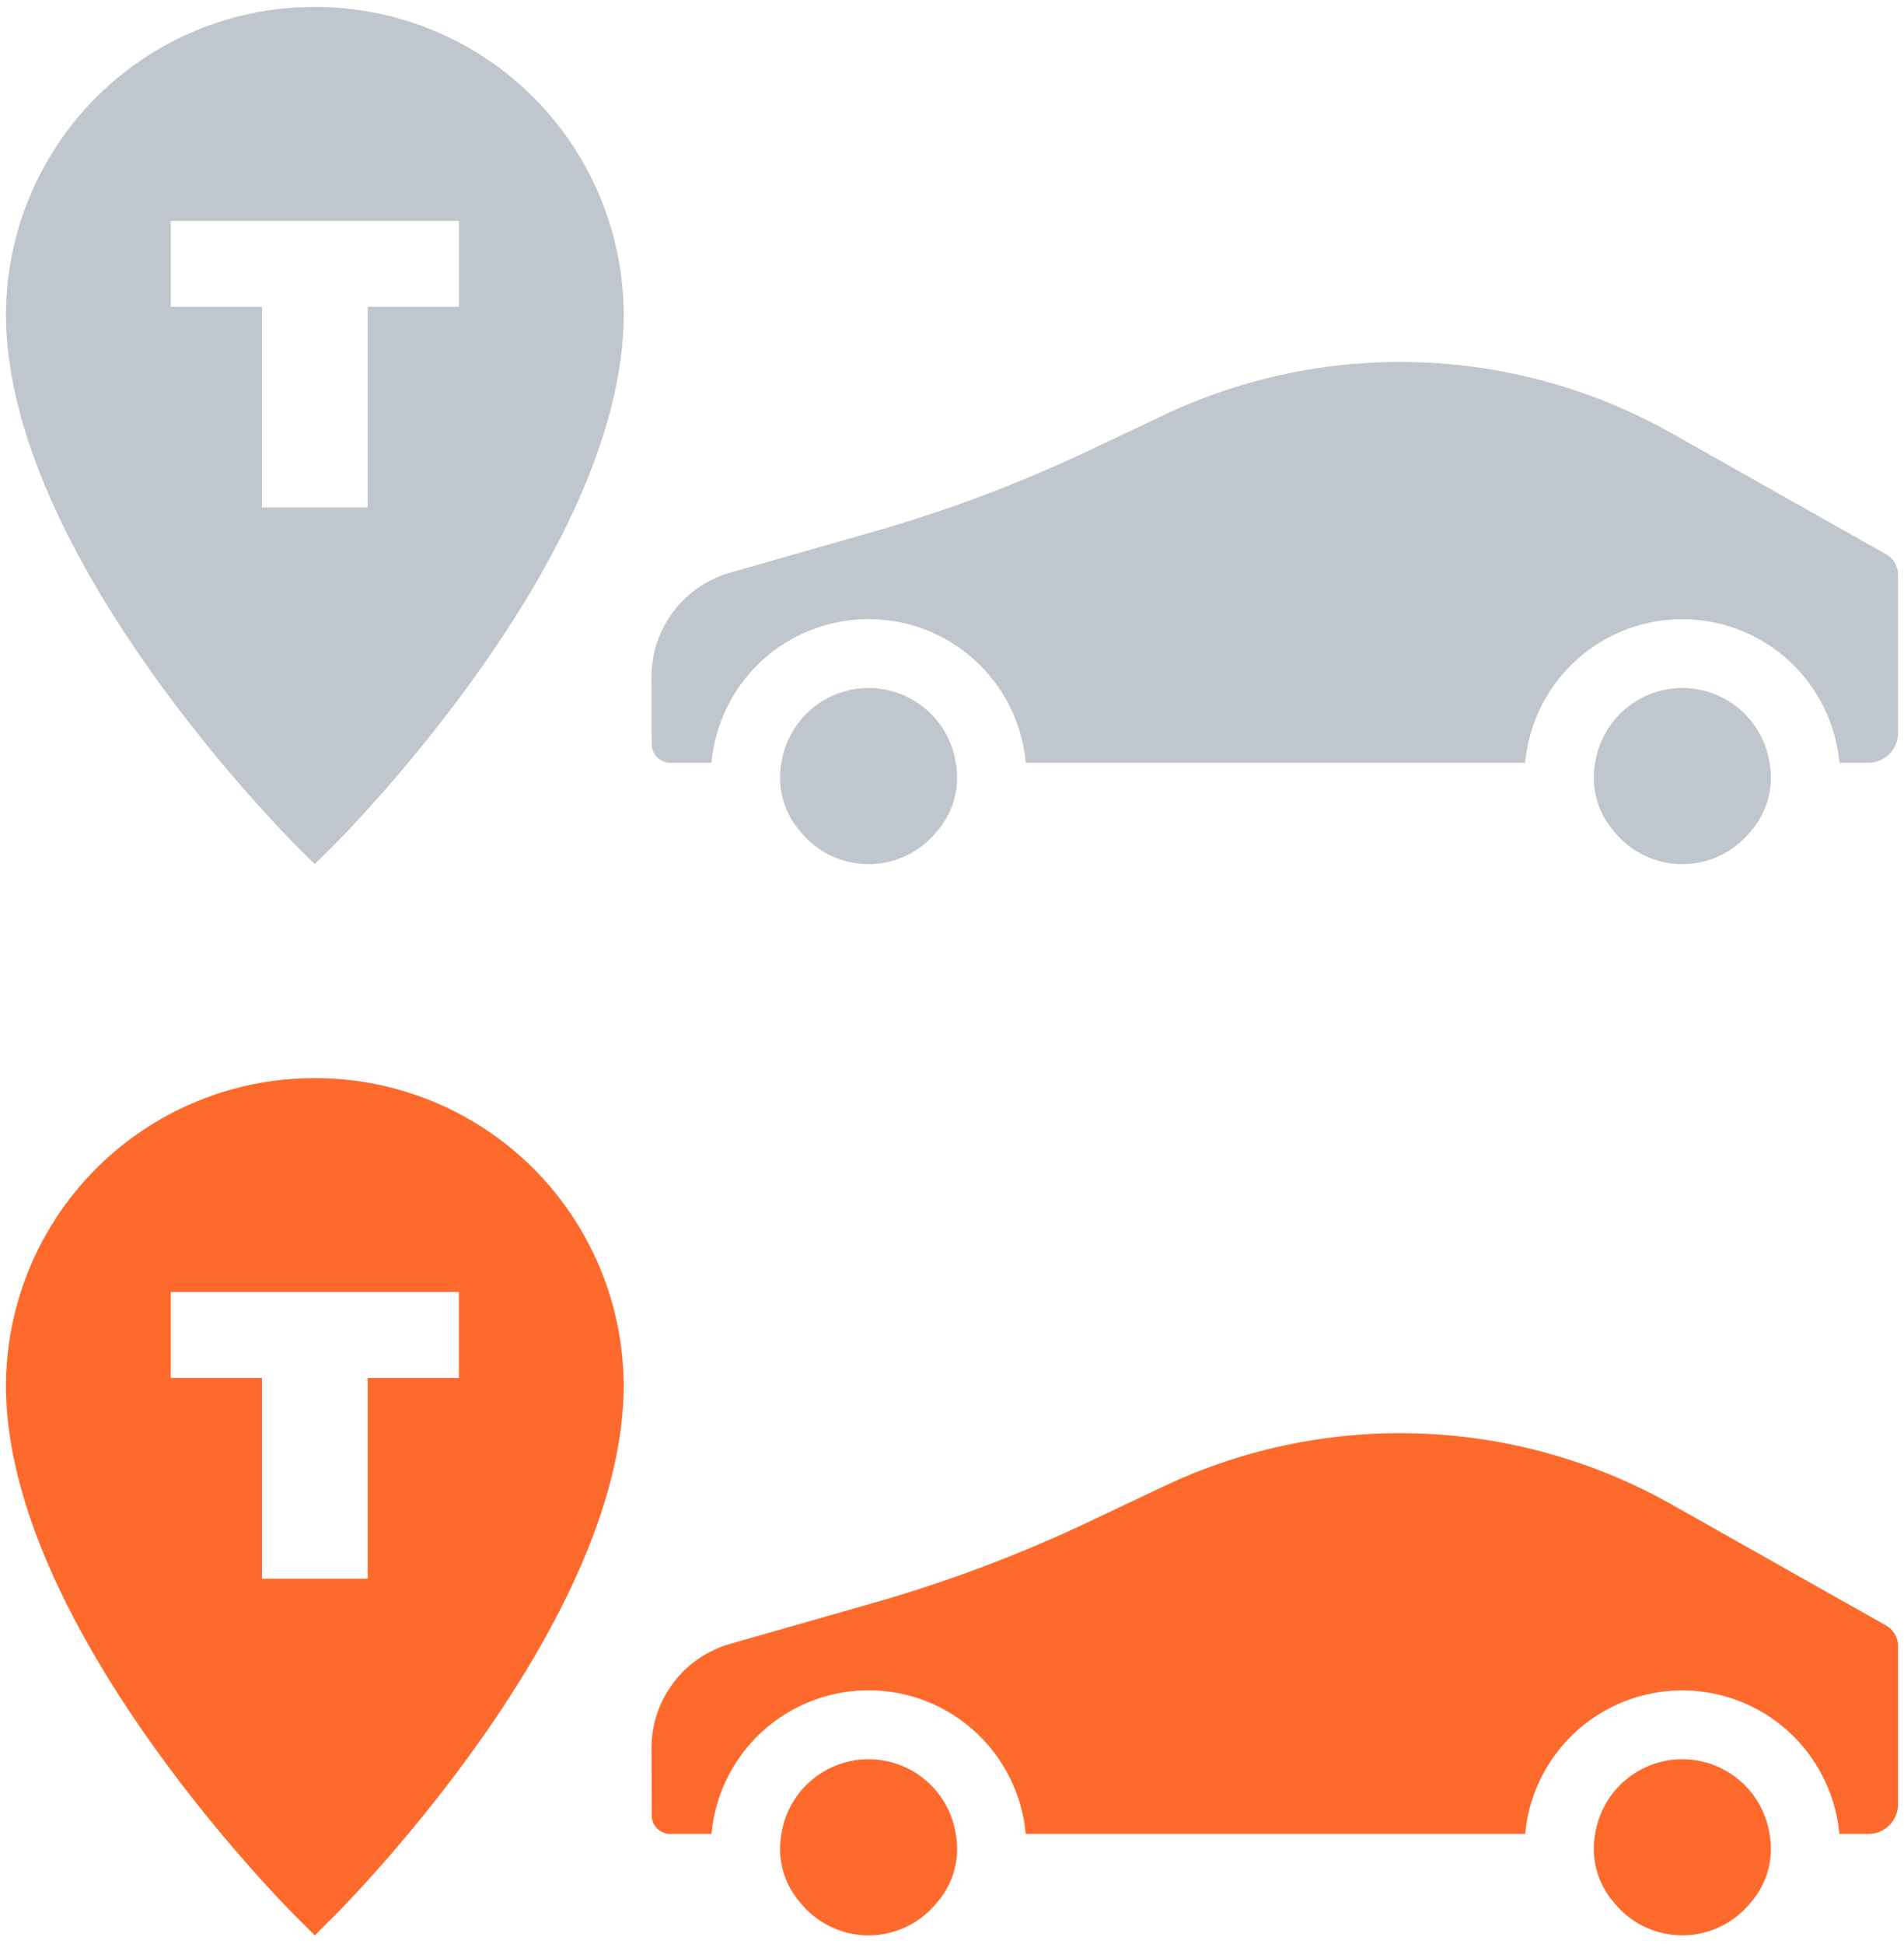 <svg xmlns="http://www.w3.org/2000/svg" width="96" height="98" viewBox="0 0 96 98">
  <defs>
    <style>
      .cls-1 {
        fill: #fe6a2b;
      }

      .cls-1, .cls-2 {
        fill-rule: evenodd;
      }

      .cls-2 {
        fill: #c0c6ce;
      }
    </style>
  </defs>
  <path class="cls-1" d="M95.093,81.938l-10.813-6.1a27.861,27.861,0,0,0-25.59-.918l-3.828,1.812A70.646,70.646,0,0,1,44.05,80.8l-7.226,2.065a5.465,5.465,0,0,0-3.976,5.275c0.006,1.17.009,2.358,0.009,3.367a0.931,0.931,0,0,0,.276.666,0.951,0.951,0,0,0,.673.276h2.068a7.953,7.953,0,0,1,15.842,0H76.9a7.953,7.953,0,0,1,15.841,0H94.2a1.5,1.5,0,0,0,1.5-1.492V82.975A1.192,1.192,0,0,0,95.093,81.938ZM43.8,88.683A4.451,4.451,0,0,0,39.4,92.449a4.114,4.114,0,0,0,.959,3.472,4.418,4.418,0,0,0,6.871,0,4.111,4.111,0,0,0,.959-3.472A4.451,4.451,0,0,0,43.8,88.683Zm41.024,0a4.45,4.45,0,0,0-4.394,3.765,4.113,4.113,0,0,0,.959,3.472,4.417,4.417,0,0,0,6.87,0,4.111,4.111,0,0,0,.96-3.472A4.451,4.451,0,0,0,84.819,88.683ZM15.872,54.35A15.547,15.547,0,0,0,.3,69.836c0,12.1,14.08,26.241,14.68,26.837l0.893,0.888,0.893-.888c0.6-.6,14.68-14.737,14.68-26.837A15.547,15.547,0,0,0,15.872,54.35Zm7.267,15.116h-4.6V79.583H13.209V69.466h-4.6V65.132H23.139v4.334Z"/>
  <path id="Shape_1995_복사" data-name="Shape 1995 복사" class="cls-2" d="M95.093,27.938l-10.813-6.1a27.861,27.861,0,0,0-25.59-.918l-3.828,1.812A70.646,70.646,0,0,1,44.05,26.8l-7.226,2.065a5.465,5.465,0,0,0-3.976,5.276c0.006,1.17.009,2.358,0.009,3.367a0.931,0.931,0,0,0,.276.666,0.951,0.951,0,0,0,.673.276h2.068a7.953,7.953,0,0,1,15.842,0H76.9a7.953,7.953,0,0,1,15.841,0H94.2a1.5,1.5,0,0,0,1.5-1.492V28.975A1.192,1.192,0,0,0,95.093,27.938ZM43.8,34.683A4.451,4.451,0,0,0,39.4,38.449a4.114,4.114,0,0,0,.959,3.472,4.418,4.418,0,0,0,6.871,0,4.111,4.111,0,0,0,.959-3.472A4.451,4.451,0,0,0,43.8,34.683Zm41.024,0a4.45,4.45,0,0,0-4.394,3.765,4.113,4.113,0,0,0,.959,3.472,4.417,4.417,0,0,0,6.87,0,4.111,4.111,0,0,0,.96-3.472A4.451,4.451,0,0,0,84.819,34.683ZM15.872,0.35A15.547,15.547,0,0,0,.3,15.836c0,12.1,14.08,26.241,14.68,26.837l0.893,0.888,0.893-.888c0.6-.6,14.68-14.737,14.68-26.837A15.547,15.547,0,0,0,15.872.35Zm7.267,15.116h-4.6V25.583H13.209V15.466h-4.6V11.132H23.139v4.334Z"/>
</svg>
